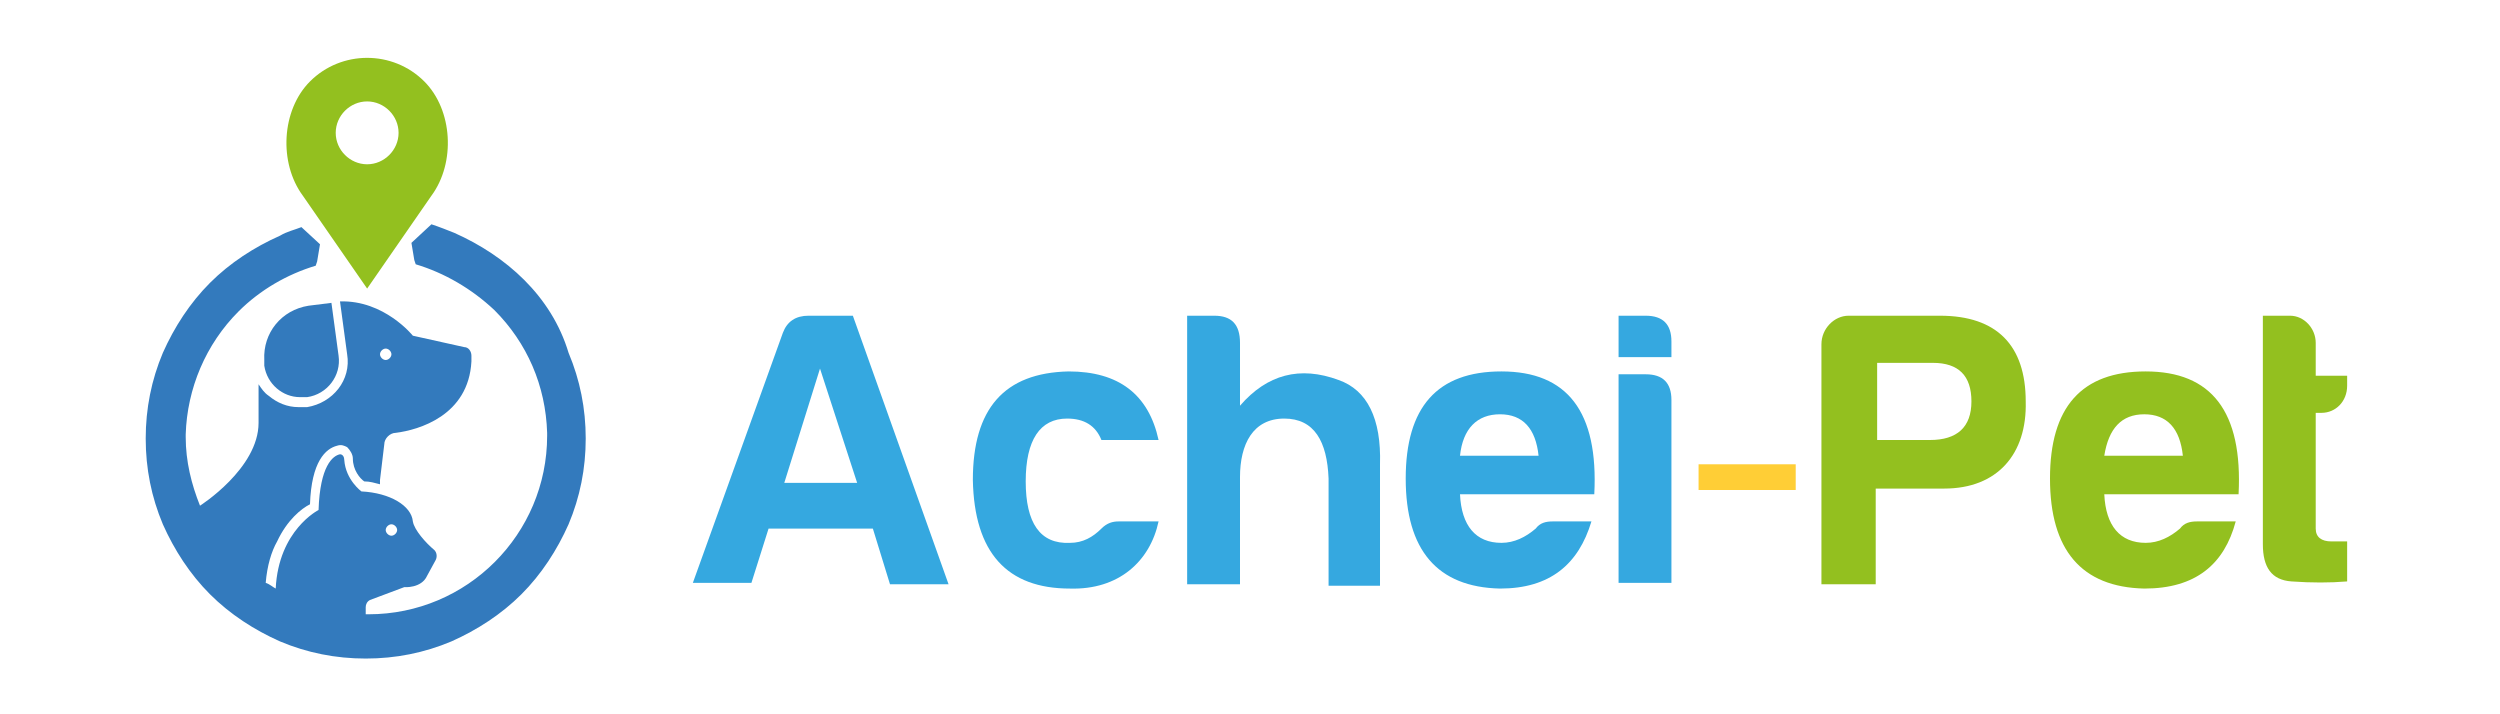 <?xml version="1.0" encoding="utf-8"?>
<!-- Generator: Adobe Illustrator 19.1.0, SVG Export Plug-In . SVG Version: 6.00 Build 0)  -->
<svg version="1.1" id="Layer_1" xmlns="http://www.w3.org/2000/svg" xmlns:xlink="http://www.w3.org/1999/xlink" x="0px" y="0px"
	 viewBox="0 0 175 50" style="enable-background:new 0 0 175 50;" xml:space="preserve">
<style type="text/css">
	.st0{fill:#35A8E0;}
	.st1{fill:#FFCE36;}
	.st2{fill:#93C01F;}
	.st3{fill:#337ABD;}
</style>
<g>
	<g>
		<path class="st0" d="M59.7,22.1l6.7,18.8h-4.1L61.1,37h-7.3l-1.2,3.8h-4.1l6.3-17.5c0.3-0.8,0.9-1.2,1.8-1.2H59.7z M54.9,33.8H60
			l-2.6-8L54.9,33.8z"/>
		<path class="st0" d="M74.9,41.2c-4.4,0-6.7-2.5-6.8-7.6c0-5,2.2-7.5,6.7-7.6c3.5,0,5.6,1.6,6.3,4.8h-4c-0.4-1-1.2-1.5-2.4-1.5
			c-1.9,0-2.9,1.5-2.9,4.4c0,2.9,1,4.4,3.1,4.3c0.9,0,1.6-0.4,2.2-1c0.4-0.4,0.8-0.5,1.2-0.5h2.8C80.5,39.3,78.3,41.3,74.9,41.2z"/>
		<path class="st0" d="M89.9,29.3c-2.2,0-3.1,1.8-3.1,4.1v7.5h-3.7V22.1h1.9c1.2,0,1.8,0.6,1.8,1.9v4.4c1.9-2.2,4.2-2.8,6.9-1.8
			c2,0.7,3,2.7,2.9,5.9v8.5h-3.6v-7.5C92.9,30.9,92,29.3,89.9,29.3z"/>
		<path class="st0" d="M105,41.2c-4.4-0.1-6.6-2.7-6.6-7.7c0-5,2.2-7.5,6.7-7.5c4.6,0,6.8,2.8,6.5,8.6h-9.4c0.1,2.2,1.1,3.4,2.9,3.4
			c0.9,0,1.7-0.4,2.4-1c0.3-0.4,0.7-0.5,1.2-0.5h2.7C110.5,39.5,108.5,41.2,105,41.2z M102.2,31.9h5.5c-0.2-1.9-1.1-2.9-2.7-2.9
			S102.4,30,102.2,31.9z"/>
		<path class="st0" d="M115.2,22.1c1.2,0,1.8,0.6,1.8,1.8v1.1h-3.7v-2.9H115.2z M115.2,26.2c1.2,0,1.8,0.6,1.8,1.8v12.8h-3.7V26.2
			H115.2z"/>
		<path class="st1" d="M125.7,32.5v1.8h-6.8v-1.8H125.7z"/>
		<path class="st2" d="M136.1,34.2h-4.8v6.7h-3.8V24.1c0-1.1,0.9-2,1.9-2h6.4c4,0,6,2.1,6,6C141.9,31.8,139.8,34.2,136.1,34.2z
			 M135.1,30.8c1.9,0,2.9-0.9,2.9-2.7c0-1.8-0.9-2.7-2.7-2.7h-3.9v5.4H135.1z"/>
		<path class="st2" d="M150.1,41.2c-4.4-0.1-6.6-2.7-6.6-7.7c0-5,2.2-7.5,6.7-7.5c4.6,0,6.8,2.8,6.5,8.6h-9.4
			c0.1,2.2,1.1,3.4,2.9,3.4c0.9,0,1.7-0.4,2.4-1c0.3-0.4,0.7-0.5,1.2-0.5h2.7C155.7,39.5,153.7,41.2,150.1,41.2z M147.3,31.9h5.5
			c-0.2-1.9-1.1-2.9-2.7-2.9S147.6,30,147.3,31.9z"/>
		<path class="st2" d="M162.5,28.9h-0.4v8.1c0,0.6,0.4,0.9,1.1,0.9h1.1v2.8c-1.2,0.1-2.5,0.1-3.9,0s-2-1-2-2.6v-16h1.9
			c1,0,1.8,0.9,1.8,1.9v2.3h2.2V27C164.3,28.1,163.5,28.9,162.5,28.9z"/>
	</g>
</g>
<g>
	<path class="st3" d="M21.6,21.4c-1.9,0.3-3.2,1.9-3.1,3.8c0,0.1,0,0.4,0,0.4c0.2,1.3,1.3,2.2,2.5,2.2c0.1,0,0.2,0,0.4,0l0.1,0
		c1.4-0.2,2.4-1.5,2.2-2.9l-0.5-3.7L21.6,21.4z M21.6,21.4"/>
	<path class="st3" d="M36.7,19.6c-1.4-1.4-3.1-2.5-4.9-3.3c-0.5-0.2-1-0.4-1.6-0.6L28.8,17l0.2,1.2l0.1,0.3c2,0.6,3.9,1.7,5.5,3.2
		c2.3,2.3,3.6,5.3,3.7,8.6c0,0.1,0,0.1,0,0.2c0,6.9-5.6,12.5-12.5,12.5h-0.2l0-0.5c0-0.2,0.1-0.4,0.3-0.5l2.4-0.9
		c0,0,1.2,0.1,1.6-0.8l0.6-1.1c0.1-0.2,0.1-0.5-0.1-0.7c-0.6-0.5-1.4-1.4-1.5-2c-0.1-1.1-1.6-2-3.6-2.1c0,0-1.1-0.8-1.2-2.2
		c0-0.2-0.1-0.4-0.3-0.4c-0.5,0.1-1.4,0.8-1.5,3.9c0,0-2.8,1.4-3,5.5c-0.2-0.1-0.4-0.3-0.7-0.4c0.1-1.2,0.4-2.2,0.8-2.9
		c0.7-1.5,1.7-2.3,2.3-2.6c0.1-3,1.1-3.9,1.9-4.1c0.3-0.1,0.5,0,0.7,0.1c0.2,0.2,0.4,0.5,0.4,0.8c0,0.8,0.5,1.4,0.8,1.6
		c0.4,0,0.7,0.1,1.1,0.2l0-0.3l0.3-2.5c0-0.4,0.4-0.8,0.8-0.8c1.6-0.2,5.1-1.2,5.3-5c0-0.1,0-0.3,0-0.4c0-0.3-0.2-0.6-0.5-0.6
		l-3.6-0.8c0,0-2-2.5-5.1-2.4l0.5,3.7c0.3,1.8-1,3.4-2.8,3.7l-0.1,0c-0.2,0-0.3,0-0.5,0c-0.8,0-1.5-0.3-2.1-0.8
		c-0.3-0.2-0.5-0.5-0.7-0.8l0,2.7c0,3.2-4.1,5.8-4.1,5.8c-0.6-1.5-1-3.1-1-4.8c0-0.1,0-0.1,0-0.2c0.1-3.2,1.4-6.3,3.7-8.6
		c1.5-1.5,3.4-2.6,5.4-3.2l0.1-0.3l0.2-1.2l-1.3-1.2c-0.5,0.2-1,0.3-1.5,0.6c-1.8,0.8-3.5,1.9-4.9,3.3c-1.4,1.4-2.5,3.1-3.3,4.9
		c-0.8,1.9-1.2,3.9-1.2,6c0,2.1,0.4,4.1,1.2,6c0.8,1.8,1.9,3.5,3.3,4.9c1.4,1.4,3.1,2.5,4.9,3.3c1.9,0.8,3.9,1.2,6,1.2
		c2.1,0,4.1-0.4,6-1.2c1.8-0.8,3.5-1.9,4.9-3.3c1.4-1.4,2.5-3.1,3.3-4.9c0.8-1.9,1.2-3.9,1.2-6c0-2.1-0.4-4.1-1.2-6
		C39.2,22.7,38.1,21,36.7,19.6L36.7,19.6z M27.4,36.7c0.2,0,0.4,0.2,0.4,0.4v0c0,0.2-0.2,0.4-0.4,0.4c-0.2,0-0.4-0.2-0.4-0.4v0
		C27,36.9,27.2,36.7,27.4,36.7L27.4,36.7z M27,24.4c0.2,0,0.4,0.2,0.4,0.4c0,0.2-0.2,0.4-0.4,0.4c-0.2,0-0.4-0.2-0.4-0.4
		C26.6,24.6,26.8,24.4,27,24.4L27,24.4z M27,24.4"/>
	<path class="st2" d="M29.7,5.7c-2.2-2.2-5.8-2.2-8,0c-2,2-2.2,5.7-0.5,8l4.5,6.5l4.5-6.5C31.9,11.4,31.7,7.7,29.7,5.7z M25.7,11.5
		c-1.2,0-2.2-1-2.2-2.2c0-1.2,1-2.2,2.2-2.2c1.2,0,2.2,1,2.2,2.2S26.9,11.5,25.7,11.5z"/>
</g>
</svg>

